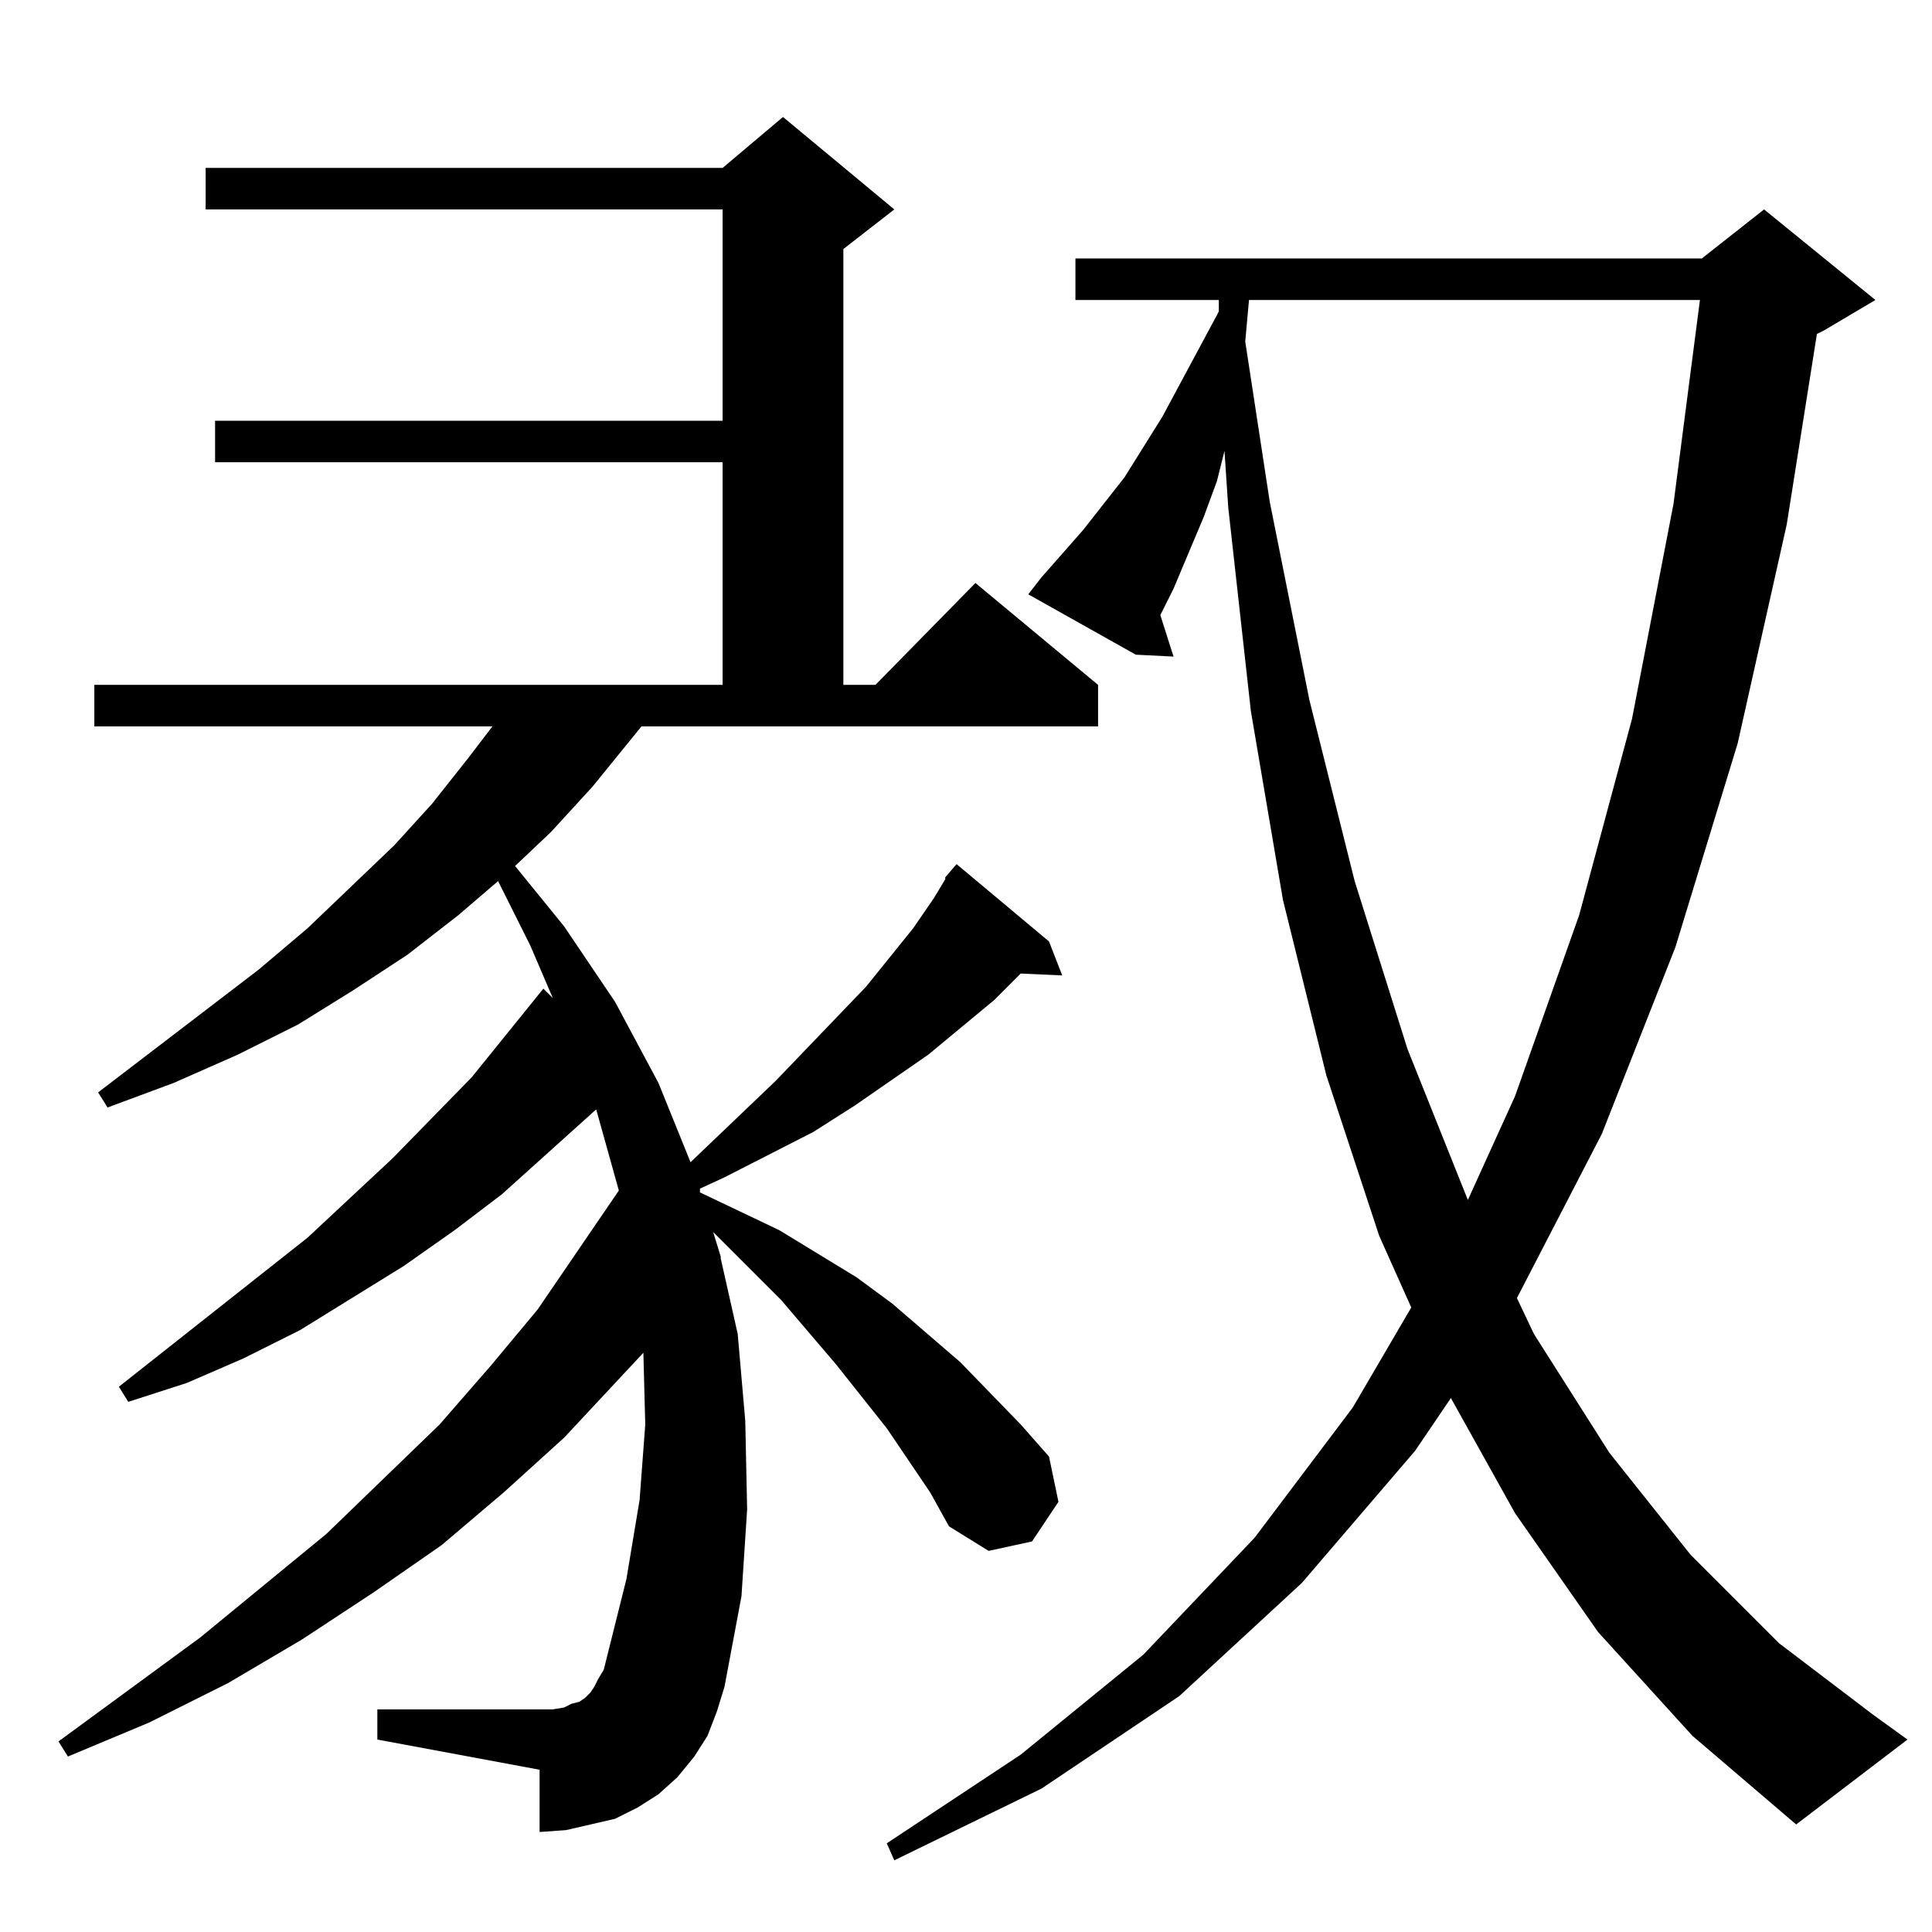<?xml version="1.0" standalone="no"?>
<!DOCTYPE svg PUBLIC "-//W3C//DTD SVG 1.1//EN" "http://www.w3.org/Graphics/SVG/1.1/DTD/svg11.dtd" >
<svg xmlns="http://www.w3.org/2000/svg" xmlns:xlink="http://www.w3.org/1999/xlink" version="1.1" viewBox="0 -144 1024 1024">
  <g transform="matrix(1 0 0 -1 0 880)">
   <path fill="currentColor"
d="M847 159l-44 63l-34 61l-19 -28l-60 -70l-65 -60l-73 -49l-78 -38l-4 9l71 47l65 53l59 62l52 69l31 53l-17 38l-28 85l-23 93l-17 100l-12 108l-2 30l-4 -16l-7 -19l-16 -38l-7 -14l7 -22l-20 1l-57 32l7 9l22 25l22 28l20 32l29 54l1 2v6h-76v22h332l33 26l59 -48
l-27 -16l-4 -2l-16 -101l-26 -116l-33 -108l-39 -99l-45 -87l9 -19l40 -63l43 -54l47 -47l50 -38l18 -13l-59 -45l-55 47zM501 559l6 7l49 -41l7 -18l-22 1l-14 -14l-35 -29l-39 -27l-22 -14l-47 -24l-13 -6v-2l42 -20l41 -25l19 -14l36 -31l32 -33l15 -17l5 -24l-14 -21
l-23 -5l-21 13l-10 18l-23 34l-27 34l-29 34l-33 33l-3 3l4 -13v-1l9 -40l4 -46l1 -47l-3 -46l-9 -48l-4 -13l-5 -13l-7 -11l-9 -11l-10 -9l-11 -7l-12 -6l-13 -3l-13 -3l-14 -1v33l-86 16v16h86h7l6 1l4 2l4 1l3 2l3 3l2 3l2 4l3 5l12 48l7 42l3 40l-1 38l-42 -45l-32 -29
l-33 -28l-36 -25l-38 -25l-39 -23l-42 -21l-43 -18l-5 8l75 55l67 55l60 58l27 31l25 30l43 63l-12 43l-50 -45l-25 -19l-27 -19l-55 -34l-30 -15l-30 -13l-31 -10l-5 8l100 79l45 42l42 43l38 47l5 -5l-12 28l-17 34l-21 -18l-27 -21l-29 -19l-29 -18l-32 -16l-34 -15
l-35 -13l-5 8l85 65l26 22l46 44l20 22l19 24l13 17h-211v22h333v118h-269v22h269v112h-274v22h274l32 27l59 -49l-27 -21v-231h17l53 54l65 -54v-22h-242l-26 -32l-22 -24l-19 -18l26 -32l27 -40l23 -43l17 -42l45 43l48 50l25 31l11 16l6 10v1zM662 865l-2 -22l13 -85
l21 -105l24 -96l28 -89l32 -80l25 55l34 96l28 104l22 114l14 108h-239z" />
  </g>

</svg>
